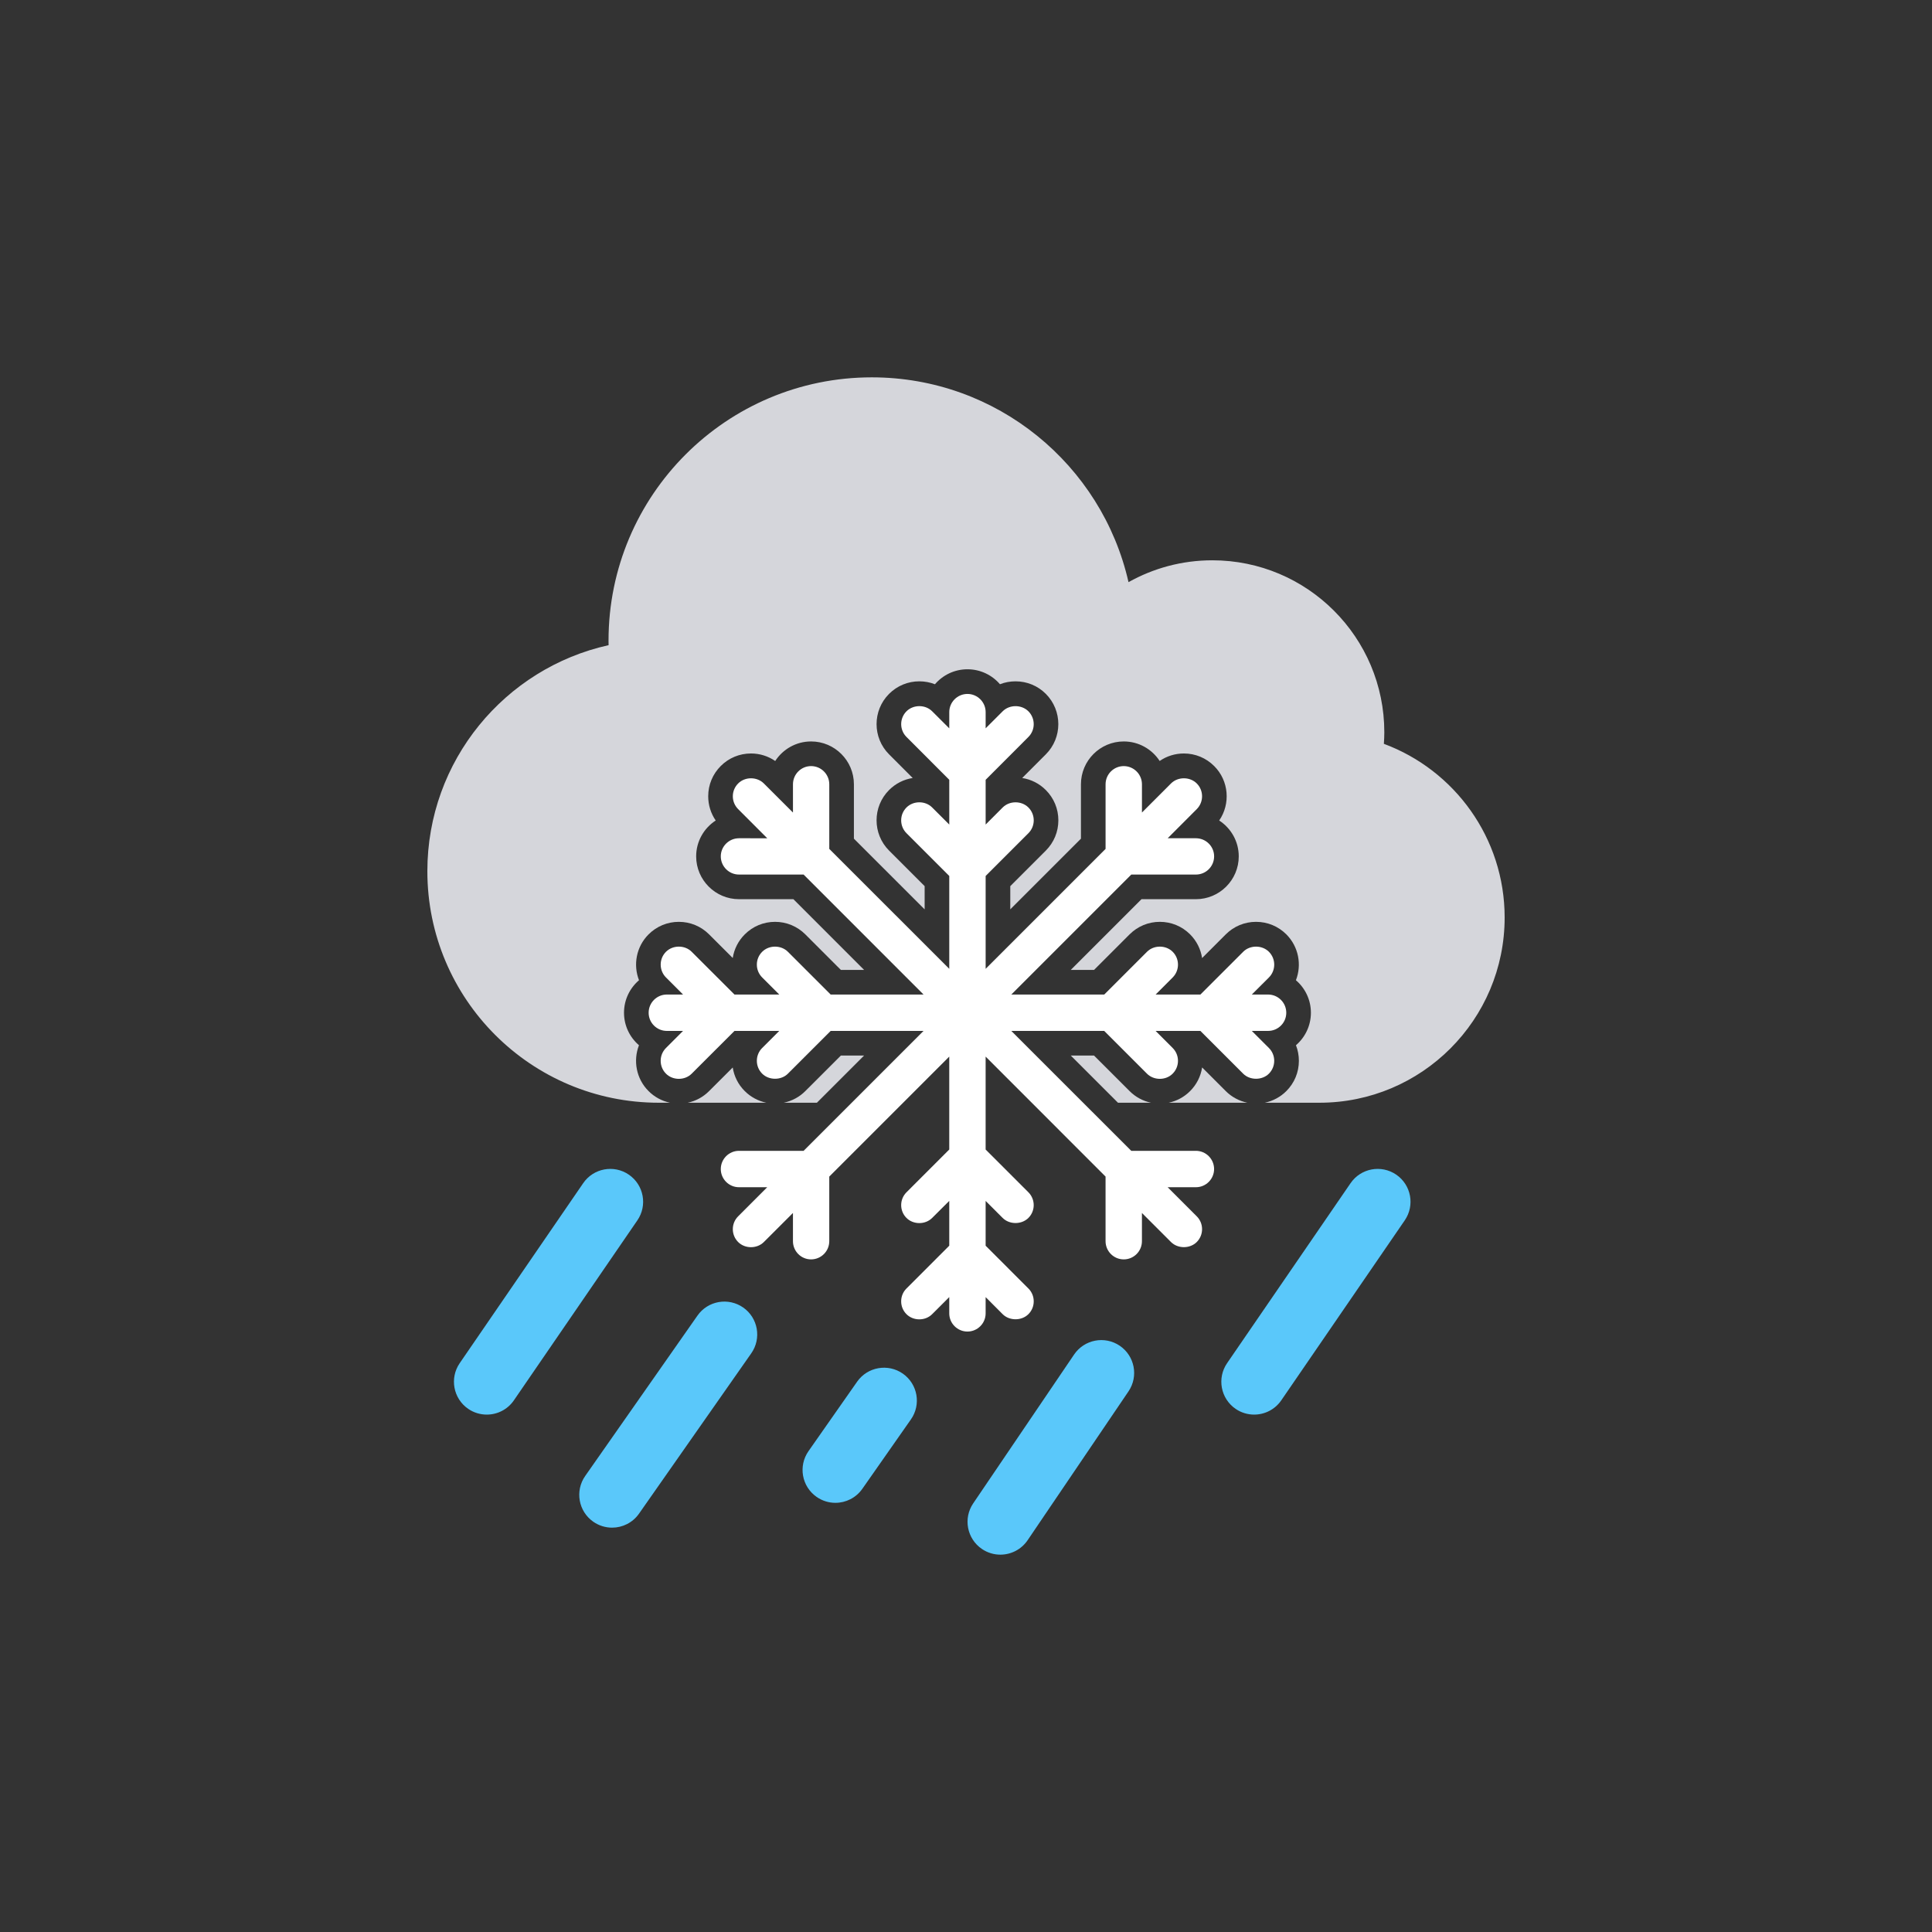 <?xml version="1.0" encoding="iso-8859-1"?>
<!-- Generator: Adobe Illustrator 16.0.0, SVG Export Plug-In . SVG Version: 6.00 Build 0)  -->
<!DOCTYPE svg PUBLIC "-//W3C//DTD SVG 1.1//EN" "http://www.w3.org/Graphics/SVG/1.1/DTD/svg11.dtd">
<svg version="1.1" xmlns="http://www.w3.org/2000/svg" xmlns:xlink="http://www.w3.org/1999/xlink" x="0px" y="0px" width="256px"
	 height="256px" viewBox="0 0 256 256" style="enable-background:new 0 0 256 256;" xml:space="preserve">
<rect x="0" y="0" width="256" height="256" fill="#333333" stroke="none"/>
<g id="bg_light" style="display:none;">
	<rect style="display:inline;fill:#0079C1;" width="256" height="256"/>
</g>
<g id="guides" style="display:none;">
	<g style="display:inline;">
		<g>
			<g>
				<line style="fill:none;stroke:#FFFFFF;stroke-width:0.25;stroke-miterlimit:10;" x1="40.5" y1="0" x2="40.5" y2="2"/>
				
					<line style="fill:none;stroke:#FFFFFF;stroke-width:0.25;stroke-miterlimit:10;stroke-dasharray:4,4;" x1="40.5" y1="6" x2="40.5" y2="252"/>
				<line style="fill:none;stroke:#FFFFFF;stroke-width:0.25;stroke-miterlimit:10;" x1="40.5" y1="254" x2="40.5" y2="256"/>
			</g>
		</g>
		<g>
			<g>
				<line style="fill:none;stroke:#FFFFFF;stroke-width:0.25;stroke-miterlimit:10;" x1="215.5" y1="0" x2="215.5" y2="2"/>
				
					<line style="fill:none;stroke:#FFFFFF;stroke-width:0.25;stroke-miterlimit:10;stroke-dasharray:4,4;" x1="215.5" y1="6" x2="215.5" y2="252"/>
				<line style="fill:none;stroke:#FFFFFF;stroke-width:0.25;stroke-miterlimit:10;" x1="215.5" y1="254" x2="215.5" y2="256"/>
			</g>
		</g>
		<g>
			<g>
				<line style="fill:none;stroke:#FFFFFF;stroke-width:0.25;stroke-miterlimit:10;" x1="256" y1="40.5" x2="254" y2="40.5"/>
				
					<line style="fill:none;stroke:#FFFFFF;stroke-width:0.25;stroke-miterlimit:10;stroke-dasharray:4,4;" x1="250" y1="40.5" x2="4" y2="40.5"/>
				<line style="fill:none;stroke:#FFFFFF;stroke-width:0.25;stroke-miterlimit:10;" x1="2" y1="40.5" x2="0" y2="40.5"/>
			</g>
		</g>
		<g>
			<g>
				<line style="fill:none;stroke:#FFFFFF;stroke-width:0.25;stroke-miterlimit:10;" x1="256" y1="215.5" x2="254" y2="215.5"/>
				
					<line style="fill:none;stroke:#FFFFFF;stroke-width:0.25;stroke-miterlimit:10;stroke-dasharray:4,4;" x1="250" y1="215.5" x2="4" y2="215.5"/>
				<line style="fill:none;stroke:#FFFFFF;stroke-width:0.25;stroke-miterlimit:10;" x1="2" y1="215.5" x2="0" y2="215.5"/>
			</g>
		</g>
	</g>
</g>
<g id="border">
	<rect style="opacity:0;fill:none;stroke:#231F20;stroke-width:0.1;stroke-miterlimit:10;" width="256" height="256"/>
</g>
<g id="icons">
	<g>
		<g>
			<path style="fill:#D5D6DB;" d="M114.494,139.867h-3.076l-4.711,4.709c-0.771,0.778-1.774,1.313-2.851,1.541h4.388
				L114.494,139.867z"/>
			<path style="fill:#D5D6DB;" d="M144.966,139.867h-3.08l6.252,6.25h4.377c-1.07-0.227-2.053-0.754-2.844-1.548L144.966,139.867z"
				/>
			<path style="fill:#D5D6DB;" d="M98.674,144.563c-0.85-0.846-1.4-1.933-1.583-3.116l-3.136,3.131
				c-0.785,0.788-1.765,1.313-2.832,1.54h10.416C100.46,145.888,99.453,145.35,98.674,144.563z"/>
			<path style="fill:#D5D6DB;" d="M183.37,98.56c0.034-0.506,0.059-1.014,0.059-1.526c0-12.589-10.204-22.791-22.789-22.791
				c-4.035,0-7.82,1.054-11.106,2.895C146.01,61.6,132.117,50,115.515,50c-19.264,0-34.882,15.617-34.882,34.885
				c0,0.199,0.003,0.402,0.008,0.603c-13.739,3.046-24.014,15.299-24.014,29.952c0,16.94,13.735,30.678,30.678,30.678h1.474
				c-1.073-0.227-2.06-0.757-2.85-1.553c-1.632-1.632-2.053-4.031-1.262-6.065c-1.213-1.041-1.983-2.586-1.983-4.305
				c0-1.726,0.772-3.27,1.987-4.31c-0.791-2.033-0.37-4.433,1.265-6.072c1.08-1.078,2.502-1.665,4.015-1.665
				c1.511,0,2.935,0.589,4.005,1.659l3.136,3.133c0.183-1.182,0.734-2.271,1.597-3.133c1.067-1.068,2.493-1.659,4.008-1.659
				c1.517,0,2.941,0.591,4.013,1.661l4.71,4.711h3.08l-9.369-9.373H97.92c-3.128,0-5.675-2.547-5.675-5.674
				c0-1.988,1.032-3.742,2.591-4.752c-0.647-0.939-0.995-2.05-0.995-3.211c0-1.517,0.592-2.941,1.667-4.014
				c1.063-1.064,2.486-1.656,4.001-1.656c1.163,0,2.274,0.35,3.211,0.997c1.012-1.559,2.765-2.591,4.753-2.591
				c3.129,0,5.674,2.545,5.674,5.674v7.209l9.373,9.369v-3.08l-4.712-4.711c-2.211-2.212-2.211-5.812,0-8.022
				c0.862-0.862,1.952-1.412,3.131-1.595l-3.133-3.136c-2.206-2.204-2.207-5.8-0.001-8.01c1.081-1.078,2.503-1.663,4.013-1.663
				c0.718,0,1.419,0.132,2.068,0.388c1.042-1.216,2.586-1.985,4.307-1.985c1.72,0,3.266,0.77,4.307,1.982
				c0.649-0.255,1.347-0.385,2.064-0.385c1.515,0,2.938,0.586,4.009,1.655c2.214,2.218,2.213,5.813,0.004,8.021l-3.13,3.133
				c1.183,0.185,2.271,0.734,3.131,1.596c1.07,1.07,1.661,2.494,1.661,4.01c0,1.518-0.591,2.941-1.662,4.014l-4.709,4.709v3.076
				l9.363-9.364v-7.21c0-3.129,2.544-5.674,5.673-5.674c1.991,0,3.746,1.031,4.759,2.587c0.937-0.646,2.045-0.993,3.209-0.993
				c1.517,0,2.941,0.592,4.014,1.666c1.958,1.951,2.181,5.004,0.664,7.215c1.558,1.01,2.591,2.763,2.591,4.752
				c0,3.127-2.546,5.674-5.675,5.674h-7.21l-9.373,9.373h3.084l4.71-4.711c1.075-1.072,2.497-1.661,4.009-1.661
				s2.935,0.589,4.006,1.657c0.885,0.887,1.415,1.992,1.592,3.143l3.139-3.139c1.072-1.072,2.497-1.661,4.013-1.661
				c1.514,0,2.937,0.589,4.008,1.657c1.642,1.644,2.065,4.047,1.273,6.08c1.215,1.04,1.986,2.584,1.986,4.31
				c0,1.716-0.77,3.263-1.981,4.304c0.255,0.65,0.387,1.349,0.387,2.065c0,1.518-0.59,2.941-1.663,4.013
				c-0.776,0.779-1.778,1.313-2.854,1.541h7.241c13.555,0,24.542-10.991,24.542-24.545
				C199.373,111.023,192.714,102.029,183.37,98.56z"/>
			<path style="fill:#D5D6DB;" d="M162.409,144.564l-3.122-3.122c-0.183,1.183-0.733,2.274-1.595,3.135
				c-0.783,0.787-1.766,1.313-2.833,1.54h10.415C164.197,145.888,163.19,145.352,162.409,144.564z"/>
		</g>
		<path style="fill:#FFFFFF;" d="M170.438,134.194c0-1.331-1.081-2.413-2.411-2.413h-2.154l2.266-2.262
			c0.937-0.939,0.937-2.465-0.002-3.404c-0.909-0.908-2.498-0.91-3.408,0l-5.667,5.666h-5.935l2.259-2.262
			c0.938-0.939,0.938-2.465,0-3.404c-0.911-0.908-2.49-0.91-3.402,0l-5.666,5.666h-12.313l15.897-15.898h8.563
			c1.331,0,2.412-1.081,2.412-2.41c0-1.323-1.081-2.4-2.412-2.4h-3.742l3.854-3.861c0.937-0.94,0.937-2.467,0-3.401
			c-0.911-0.911-2.502-0.911-3.411-0.001l-3.852,3.854v-3.742c0-1.329-1.082-2.41-2.411-2.41c-1.328,0-2.409,1.081-2.409,2.41v8.561
			l-15.891,15.891v-12.304l5.667-5.667c0.454-0.455,0.705-1.061,0.705-1.705c0-0.643-0.251-1.248-0.705-1.703
			c-0.911-0.912-2.501-0.912-3.411,0.001l-2.256,2.26v-5.929l5.667-5.676c0.937-0.937,0.938-2.461-0.002-3.402
			c-0.911-0.906-2.497-0.907-3.408,0l-2.257,2.257v-2.146c0-1.328-1.082-2.41-2.411-2.41c-1.327,0-2.409,1.082-2.409,2.41v2.149
			l-2.267-2.261c-0.907-0.906-2.486-0.909-3.402,0.002c-0.937,0.939-0.936,2.464,0,3.4l5.669,5.676v5.932l-2.265-2.263
			c-0.909-0.913-2.491-0.913-3.403-0.001c-0.454,0.455-0.705,1.061-0.705,1.703c0,0.645,0.251,1.25,0.705,1.705l5.668,5.667v12.304
			l-15.899-15.891v-8.561c0-1.329-1.082-2.41-2.411-2.41c-1.325,0-2.4,1.081-2.4,2.41v3.744l-3.861-3.855
			c-0.912-0.91-2.494-0.908-3.399-0.001c-0.456,0.456-0.709,1.06-0.709,1.702c0,0.641,0.251,1.246,0.707,1.703l3.854,3.859H97.92
			c-1.33,0-2.412,1.077-2.412,2.4c0,1.329,1.082,2.41,2.412,2.41h8.562l15.892,15.898h-12.306l-5.668-5.666
			c-0.908-0.908-2.499-0.908-3.406,0c-0.457,0.455-0.708,1.061-0.707,1.703c0,0.641,0.252,1.245,0.706,1.701l2.266,2.262h-5.936
			l-5.672-5.666c-0.909-0.908-2.488-0.91-3.404,0c-0.936,0.939-0.935,2.465,0,3.404l2.261,2.262h-2.149
			c-1.329,0-2.41,1.082-2.41,2.413c0,1.328,1.081,2.408,2.41,2.408h2.146l-2.257,2.259c-0.455,0.453-0.705,1.059-0.705,1.702
			c0,0.646,0.25,1.249,0.702,1.703c0.905,0.91,2.49,0.919,3.406,0.002l5.672-5.666h5.932l-2.26,2.258
			c-0.456,0.454-0.708,1.059-0.708,1.703c0,0.646,0.252,1.25,0.704,1.701c0.894,0.902,2.521,0.901,3.409,0.004l5.668-5.666h12.304
			l-15.889,15.889H97.92c-1.33,0-2.412,1.085-2.412,2.413c0,1.327,1.082,2.41,2.412,2.41h3.741l-3.85,3.853
			c-0.456,0.453-0.708,1.058-0.709,1.703c0,0.645,0.251,1.25,0.709,1.71c0.914,0.909,2.49,0.902,3.399,0l3.861-3.856v3.742
			c0,1.329,1.075,2.41,2.4,2.41c1.329,0,2.411-1.081,2.411-2.41v-8.563l15.899-15.898v12.313l-5.669,5.669
			c-0.937,0.938-0.936,2.461,0,3.397c0.903,0.905,2.486,0.916,3.402,0.002l2.267-2.261v5.938l-5.668,5.668
			c-0.454,0.454-0.705,1.057-0.705,1.703c0,0.646,0.251,1.25,0.701,1.698c0.902,0.914,2.495,0.922,3.405,0.004l2.267-2.265v2.159
			c0,1.328,1.082,2.409,2.409,2.409c1.329,0,2.411-1.081,2.411-2.409v-2.155l2.254,2.259c0.896,0.902,2.517,0.901,3.412,0.002
			c0.455-0.452,0.706-1.057,0.706-1.702c0-0.646-0.251-1.249-0.705-1.703l-5.667-5.668v-5.934l2.258,2.257
			c0.896,0.896,2.507,0.898,3.409-0.002c0.937-0.937,0.938-2.46,0-3.4l-5.667-5.666v-12.313l15.891,15.898v8.563
			c0,1.329,1.081,2.41,2.409,2.41c1.329,0,2.411-1.081,2.411-2.41v-3.74l3.854,3.854c0.903,0.896,2.495,0.902,3.409-0.002
			c0.454-0.458,0.705-1.063,0.705-1.707c0-0.645-0.251-1.251-0.706-1.704l-3.853-3.853h3.741c1.331,0,2.412-1.083,2.412-2.41
			c0-1.328-1.081-2.413-2.412-2.413h-8.563l-15.896-15.889h12.311l5.664,5.665c0.911,0.911,2.495,0.915,3.404,0.001
			c0.455-0.455,0.706-1.06,0.706-1.705c0-0.644-0.251-1.249-0.706-1.702l-2.257-2.259h5.933l5.665,5.664
			c0.895,0.9,2.514,0.901,3.412,0.002c0.454-0.456,0.705-1.06,0.705-1.705c0-0.644-0.251-1.249-0.707-1.703l-2.26-2.258h2.15
			C169.357,136.603,170.438,135.522,170.438,134.194z"/>
		<g>
			<path style="fill:#5AC8FA;" d="M64.501,187.442c-0.85,0-1.708-0.245-2.46-0.761c-1.982-1.362-2.487-4.071-1.127-6.054
				l16.361-23.848c1.361-1.986,4.071-2.49,6.052-1.13c1.983,1.36,2.488,4.069,1.129,6.053l-16.361,23.848
				C67.251,186.782,65.888,187.442,64.501,187.442z"/>
		</g>
		<g>
			<path style="fill:#5AC8FA;" d="M166.182,187.442c-0.85,0-1.706-0.245-2.458-0.761c-1.984-1.362-2.488-4.071-1.129-6.054
				l16.361-23.848c1.362-1.986,4.07-2.49,6.054-1.13s2.487,4.069,1.127,6.053l-16.361,23.848
				C168.931,186.782,167.567,187.442,166.182,187.442z"/>
		</g>
		<g>
			<path style="fill:#5AC8FA;" d="M81.105,202.422c-0.862,0-1.733-0.255-2.493-0.785c-1.971-1.38-2.449-4.094-1.07-6.064
				l14.874-21.247c1.379-1.973,4.093-2.448,6.064-1.072c1.969,1.38,2.448,4.095,1.068,6.065l-14.874,21.246
				C83.828,201.776,82.478,202.422,81.105,202.422z"/>
		</g>
		<g>
			<path style="fill:#5AC8FA;" d="M110.693,199.133c-0.862,0-1.733-0.257-2.493-0.789c-1.97-1.378-2.448-4.094-1.069-6.062
				l6.439-9.197c1.378-1.969,4.092-2.448,6.063-1.07c1.969,1.38,2.447,4.096,1.068,6.064l-6.438,9.197
				C113.417,198.485,112.065,199.133,110.693,199.133z"/>
		</g>
		<g>
			<path style="fill:#5AC8FA;" d="M132.554,206c-0.841,0-1.69-0.241-2.439-0.75c-1.99-1.349-2.51-4.058-1.161-6.046l13.371-19.724
				c1.349-1.989,4.057-2.51,6.046-1.163c1.99,1.351,2.51,4.057,1.16,6.048l-13.368,19.725C135.319,205.33,133.949,206,132.554,206z"
				/>
		</g>
	</g>
</g>
</svg>
